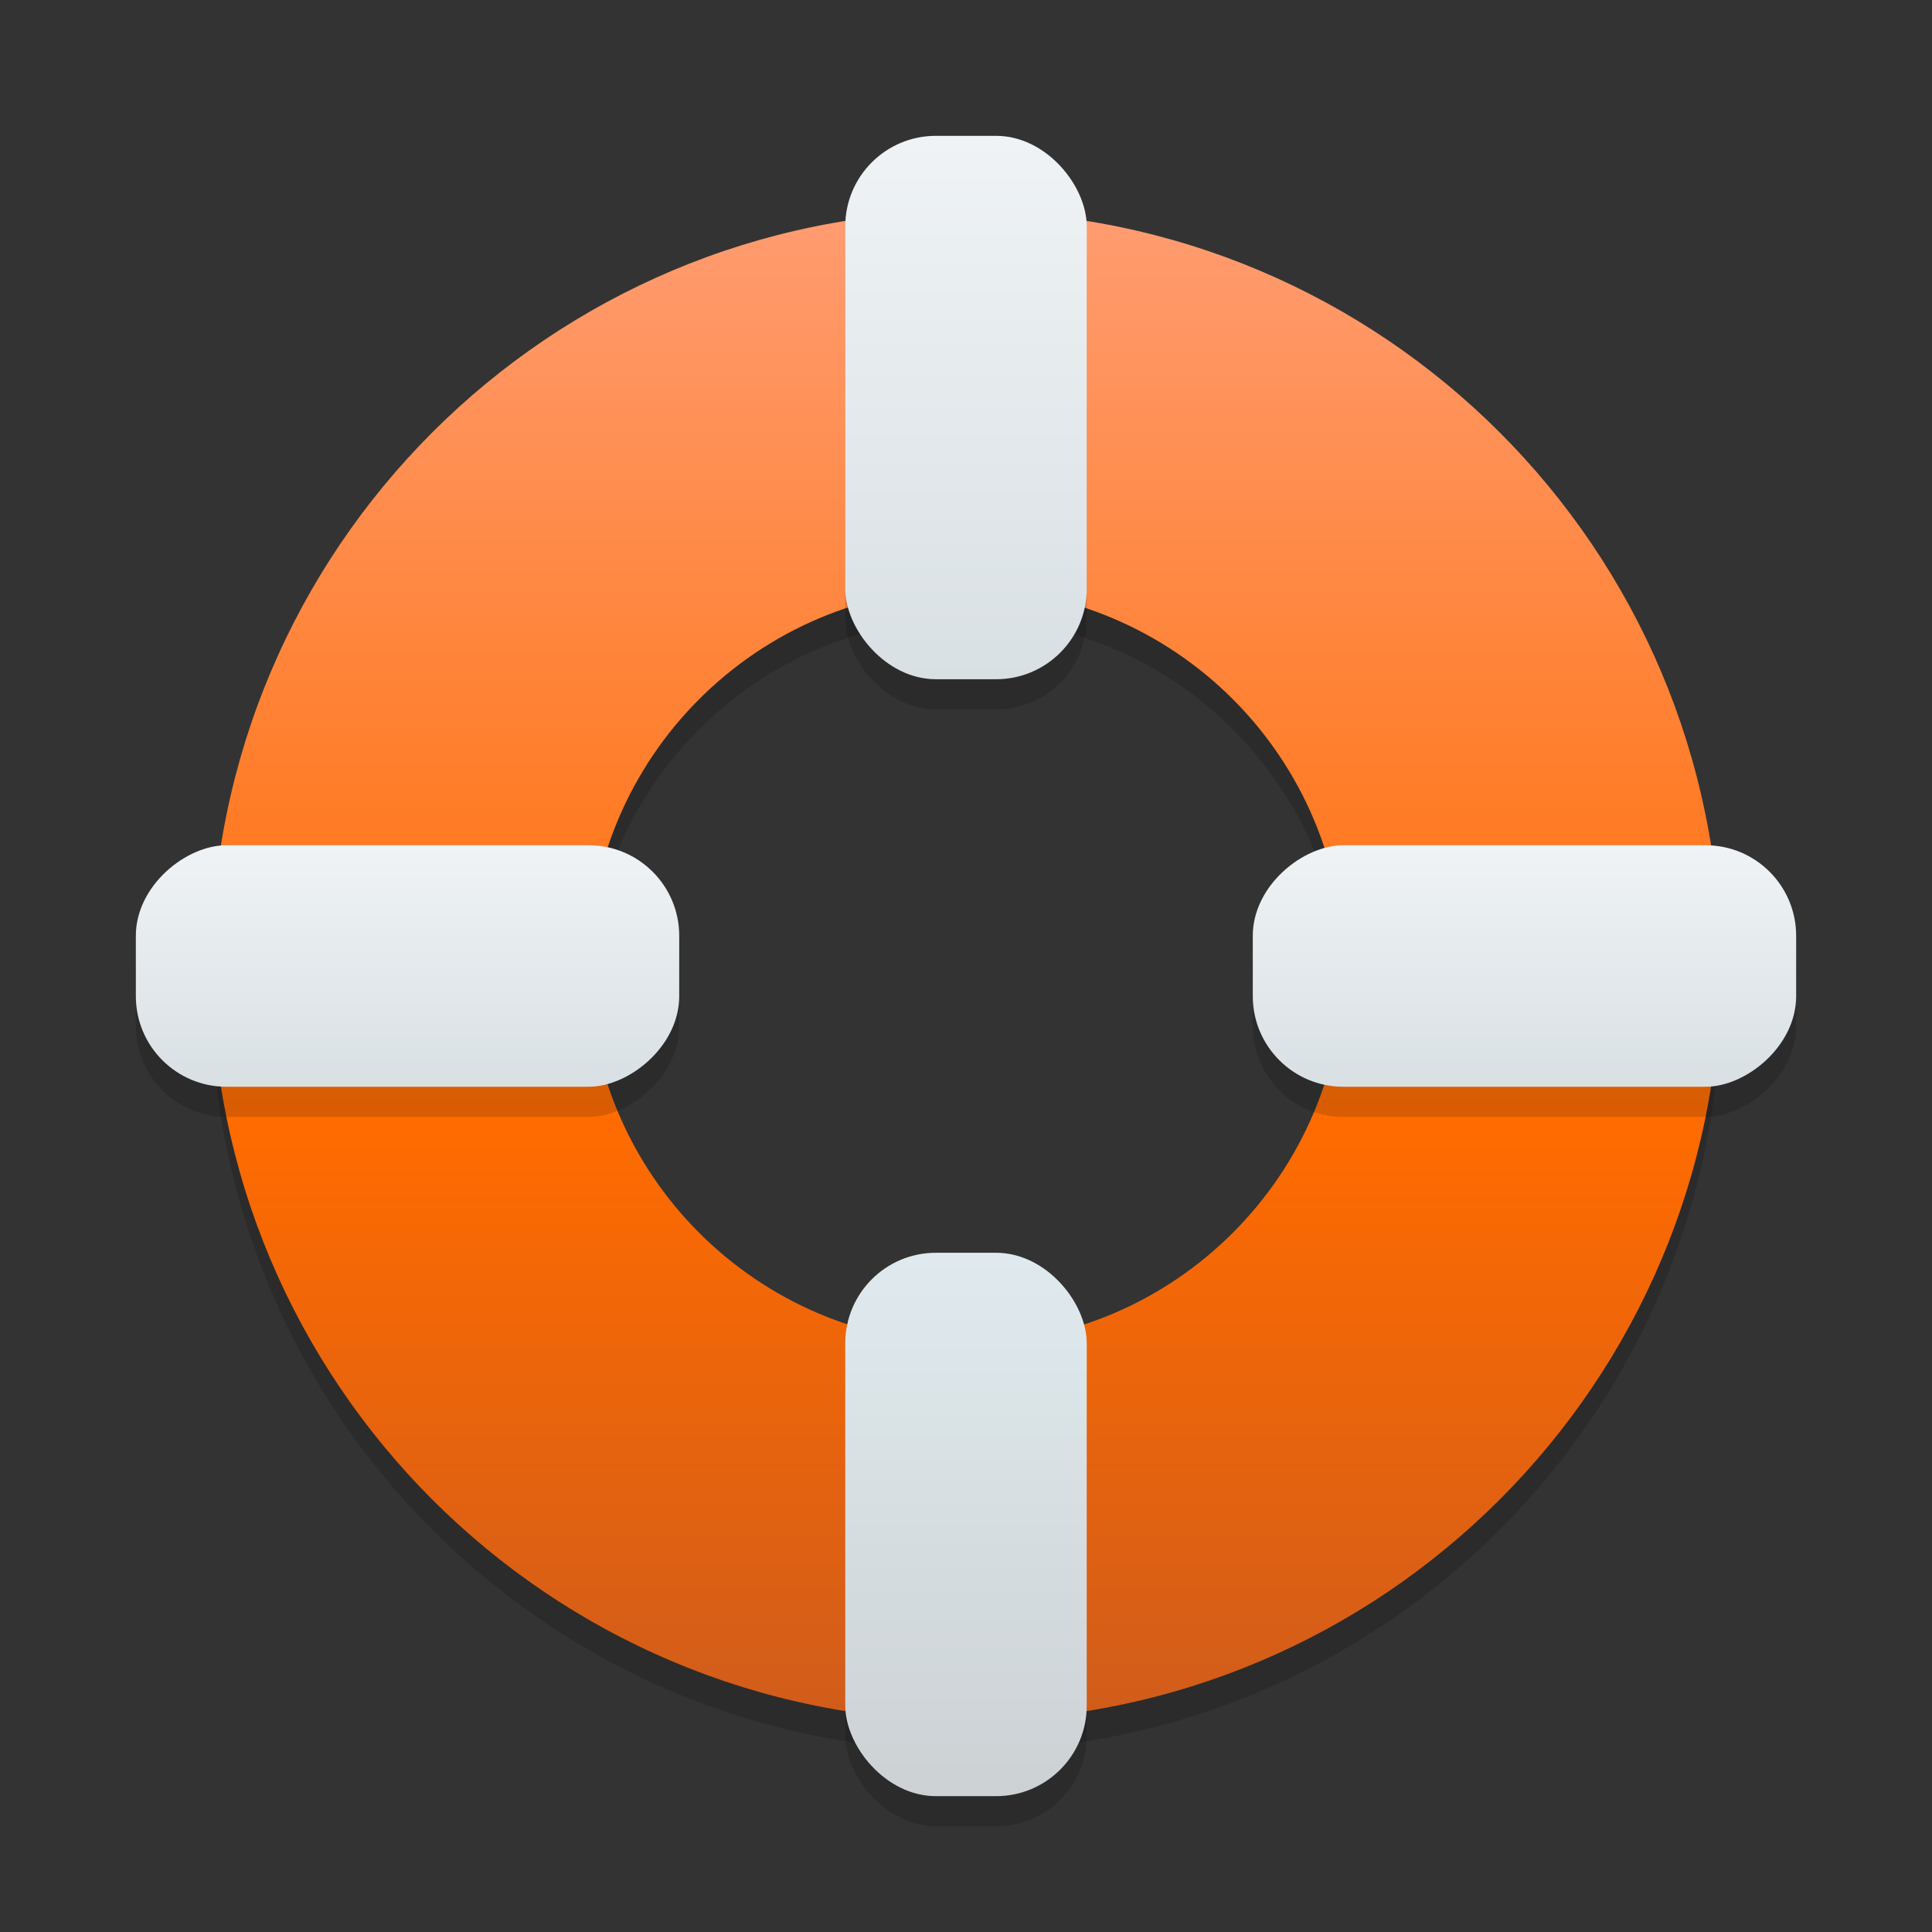 <svg width="128" height="128" viewBox="0 0 128 128" fill="none" xmlns="http://www.w3.org/2000/svg">
<rect x="0" y="0" width="128" height="128" fill="#333333" stroke="none"/>
<path fill-rule="evenodd" clip-rule="evenodd" d="M64 116C91.614 116 114 93.614 114 66C114 38.386 91.614 16 64 16C36.386 16 14 38.386 14 66C14 93.614 36.386 116 64 116ZM64 91C77.807 91 89 79.807 89 66C89 52.193 77.807 41 64 41C50.193 41 39 52.193 39 66C39 79.807 50.193 91 64 91Z" fill="black" fill-opacity="0.15"/>
<path fill-rule="evenodd" clip-rule="evenodd" d="M64 114C91.614 114 114 91.614 114 64C114 36.386 91.614 14 64 14C36.386 14 14 36.386 14 64C14 91.614 36.386 114 64 114ZM64 89C77.807 89 89 77.807 89 64C89 50.193 77.807 39 64 39C50.193 39 39 50.193 39 64C39 77.807 50.193 89 64 89Z" fill="url(#paint0_linear_731_427)"/>
<rect x="56" y="11" width="16" height="36" rx="6" fill="black" fill-opacity="0.15"/>
<rect x="56" y="85" width="16" height="36" rx="6" fill="black" fill-opacity="0.15"/>
<rect x="119" y="58" width="16" height="36" rx="6" transform="rotate(90 119 58)" fill="black" fill-opacity="0.15"/>
<rect x="45" y="58" width="16" height="36" rx="6" transform="rotate(90 45 58)" fill="black" fill-opacity="0.15"/>
<rect x="56" y="9" width="16" height="36" rx="6" fill="url(#paint1_linear_731_427)"/>
<rect x="56" y="83" width="16" height="36" rx="6" fill="url(#paint2_linear_731_427)"/>
<rect x="119" y="56" width="16" height="36" rx="6" transform="rotate(90 119 56)" fill="url(#paint3_linear_731_427)"/>
<rect x="45" y="56" width="16" height="36" rx="6" transform="rotate(90 45 56)" fill="url(#paint4_linear_731_427)"/>
<defs>
<linearGradient id="paint0_linear_731_427" x1="64" y1="14" x2="64" y2="114" gradientUnits="userSpaceOnUse">
<stop stop-color="#FF9C71"/>
<stop offset="0.607" stop-color="#FF6B00"/>
<stop offset="1" stop-color="#D05C1B"/>
</linearGradient>
<linearGradient id="paint1_linear_731_427" x1="64" y1="9" x2="64" y2="45" gradientUnits="userSpaceOnUse">
<stop stop-color="#EFF3F5"/>
<stop offset="1" stop-color="#D9E0E4"/>
</linearGradient>
<linearGradient id="paint2_linear_731_427" x1="64" y1="83" x2="64" y2="119" gradientUnits="userSpaceOnUse">
<stop stop-color="#E0EAEE"/>
<stop offset="1" stop-color="#CCD1D4"/>
</linearGradient>
<linearGradient id="paint3_linear_731_427" x1="119" y1="74" x2="135" y2="74" gradientUnits="userSpaceOnUse">
<stop stop-color="#EFF3F5"/>
<stop offset="1" stop-color="#D9E0E4"/>
</linearGradient>
<linearGradient id="paint4_linear_731_427" x1="45" y1="74" x2="61" y2="74" gradientUnits="userSpaceOnUse">
<stop stop-color="#EFF3F5"/>
<stop offset="1" stop-color="#D9E0E4"/>
</linearGradient>
</defs>
</svg>
